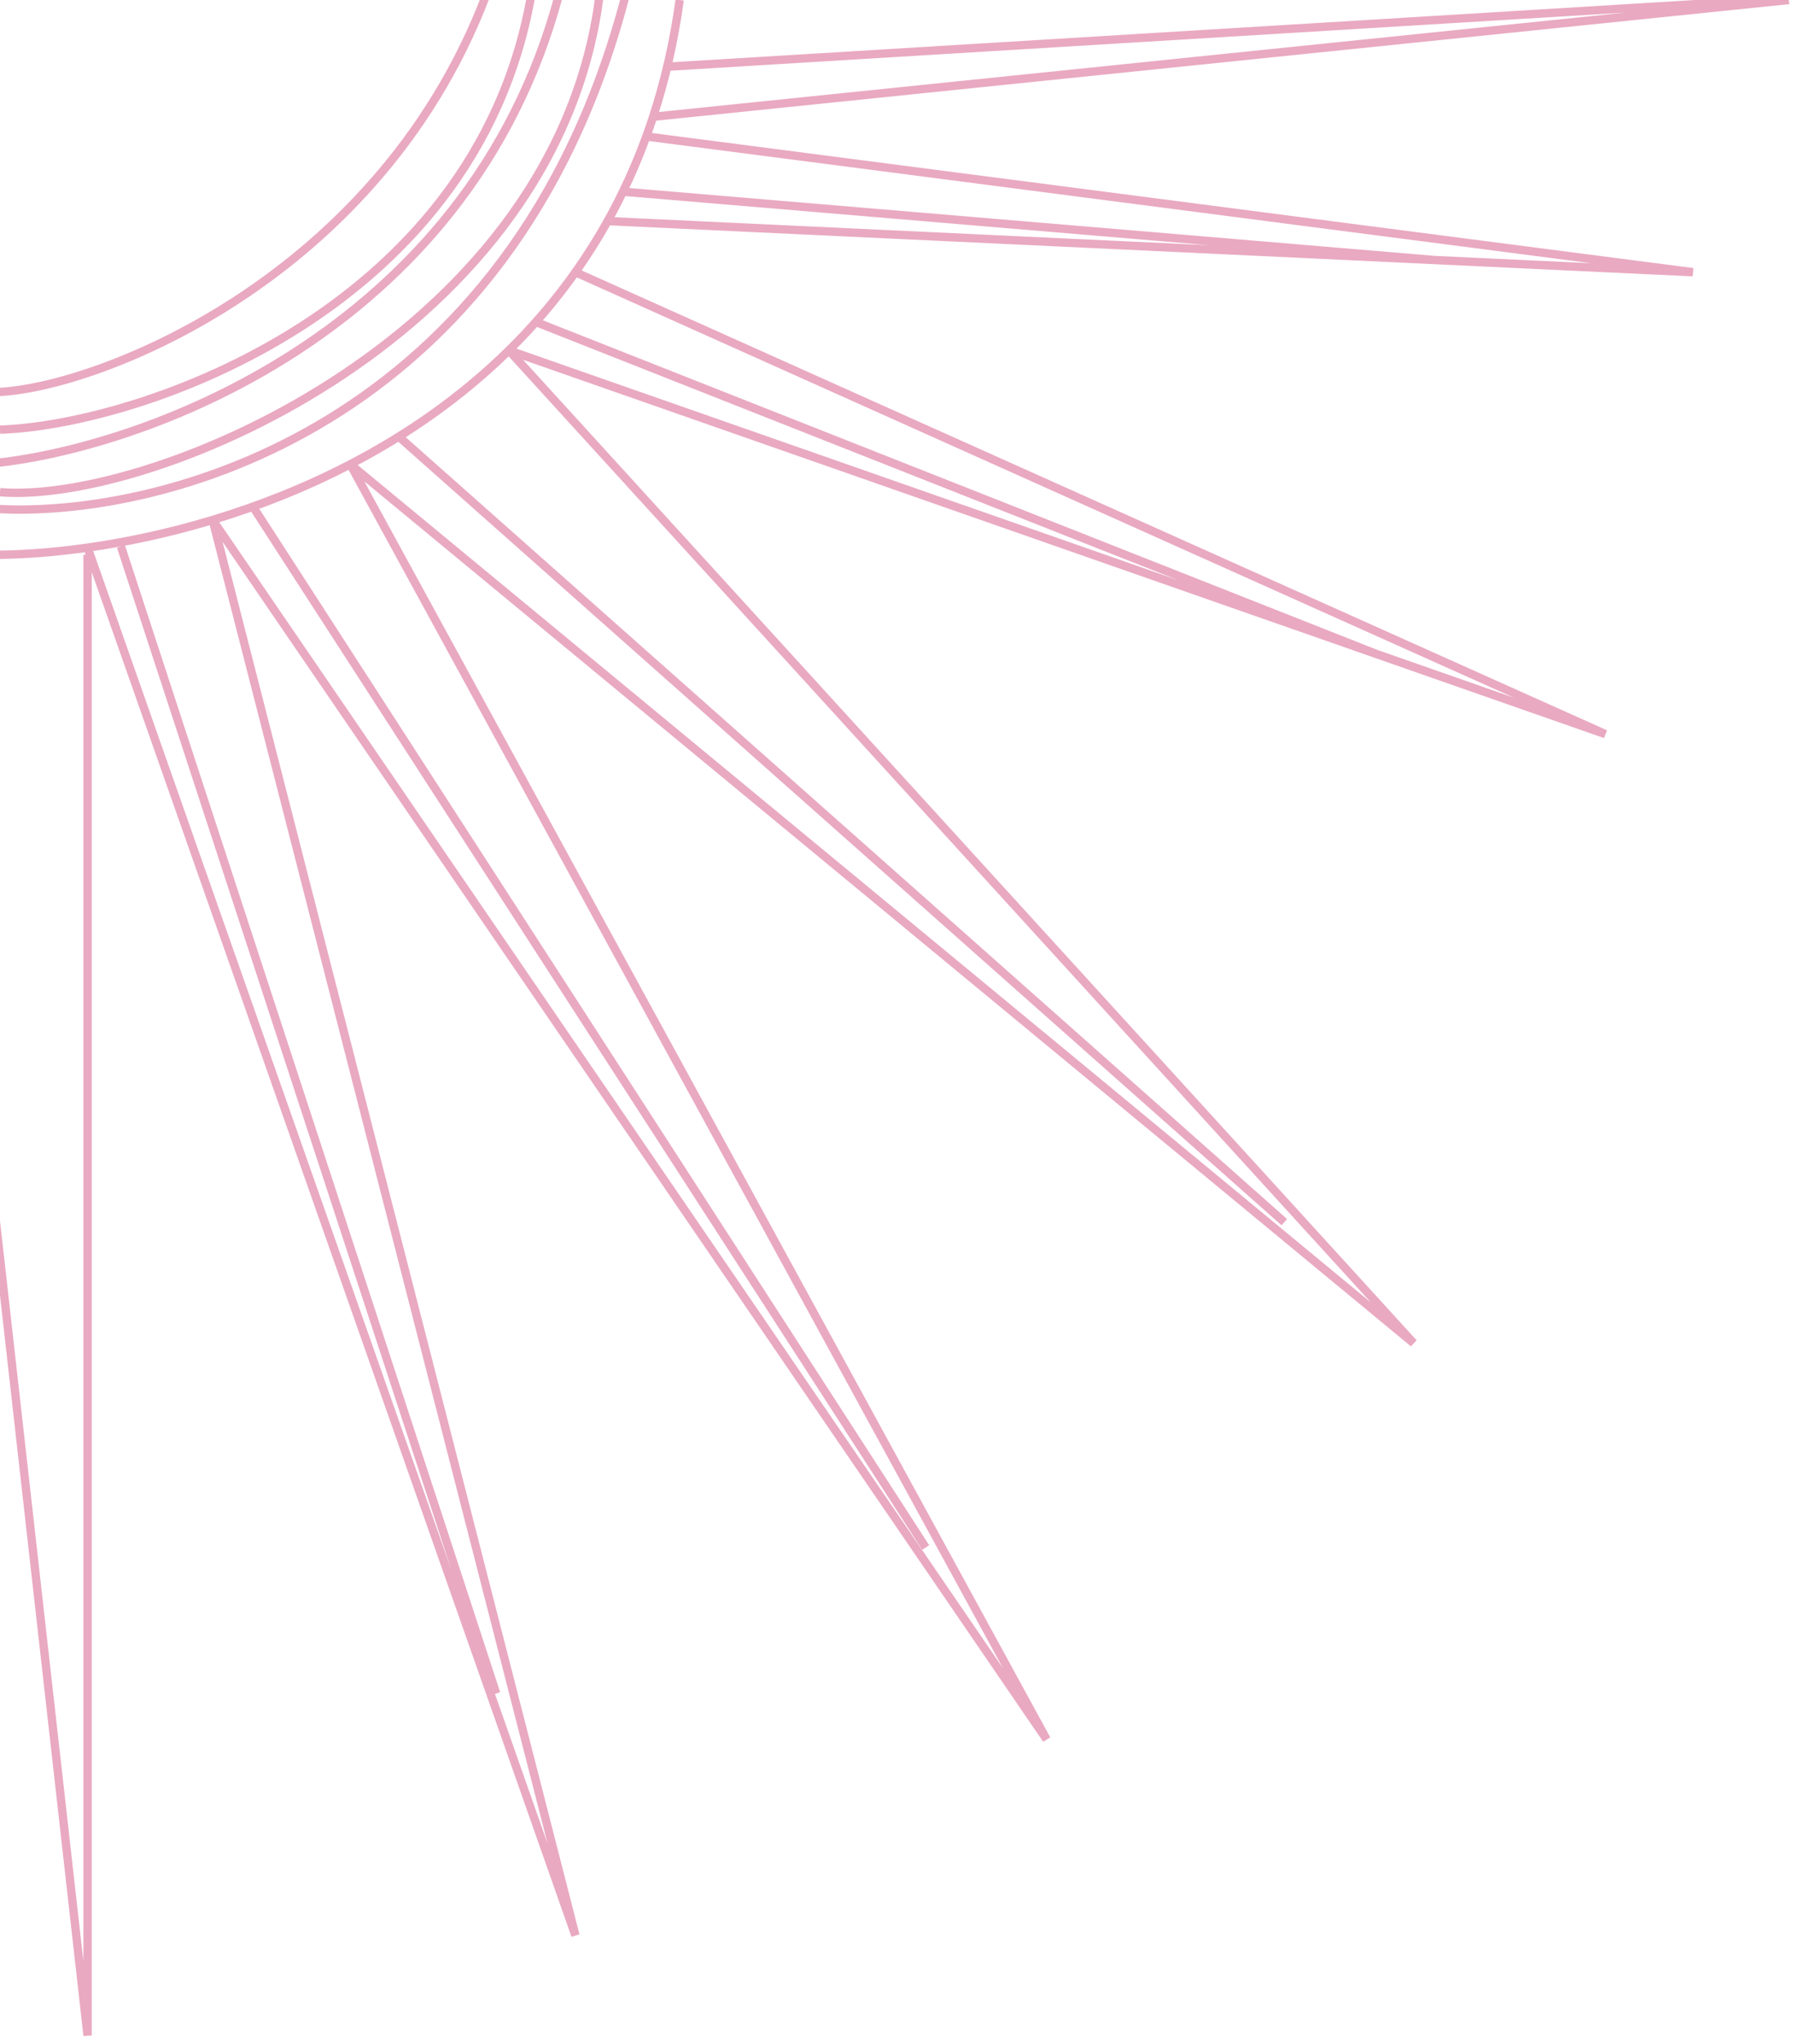 <svg width="215" height="245" viewBox="0 0 215 245" fill="none" xmlns="http://www.w3.org/2000/svg">
<path id="Vector" d="M0 51.5C16.5 51 58.4 37.1 64 -2.5M0 59C18.333 60.5 67.5 40 72 -1.5M0 66.5C3.117 66.457 6.667 66.191 10.5 65.646M10.5 65.646L69 232L25.5 62.327M10.5 65.646C15.168 64.984 20.257 63.91 25.5 62.327M25.5 62.327L125.5 208.5L42 55.656M25.5 62.327C30.933 60.686 36.532 58.499 42 55.656M42 55.656L169.5 161L61.017 42M42 55.656C48.721 52.162 55.244 47.677 61.017 42M61.017 42L192.5 88L69 32.629M61.017 42C63.886 39.179 66.569 36.064 69 32.629M69 32.629C70.373 30.69 71.665 28.648 72.864 26.5M72.864 26.5L203 32.629L77.5 16.358M72.864 26.5C74.622 23.352 76.18 19.977 77.5 16.358M77.5 16.358C77.783 15.583 78.055 14.797 78.315 14M78.315 14C79.73 9.672 80.811 5.013 81.5 0M78.315 14L214.5 0M10.5 66.5V244L-9.5 66.5M14.5 65.5L59.5 203M30.5 61L111 185.5M48 52.5L154 146.5M64 38.5L165 78.379M75 23L172 31.169M80 8L211.5 0M-0.5 61C19 62.167 61.4 51.5 75 -0.5M-0.5 47C11.667 46.667 47.5 32.8 59.5 -4M-0.5 55.5C18 53.5 57.5 39.1 67.5 -2.5" stroke="#C71E5E" stroke-opacity="0.38"/>
</svg>
